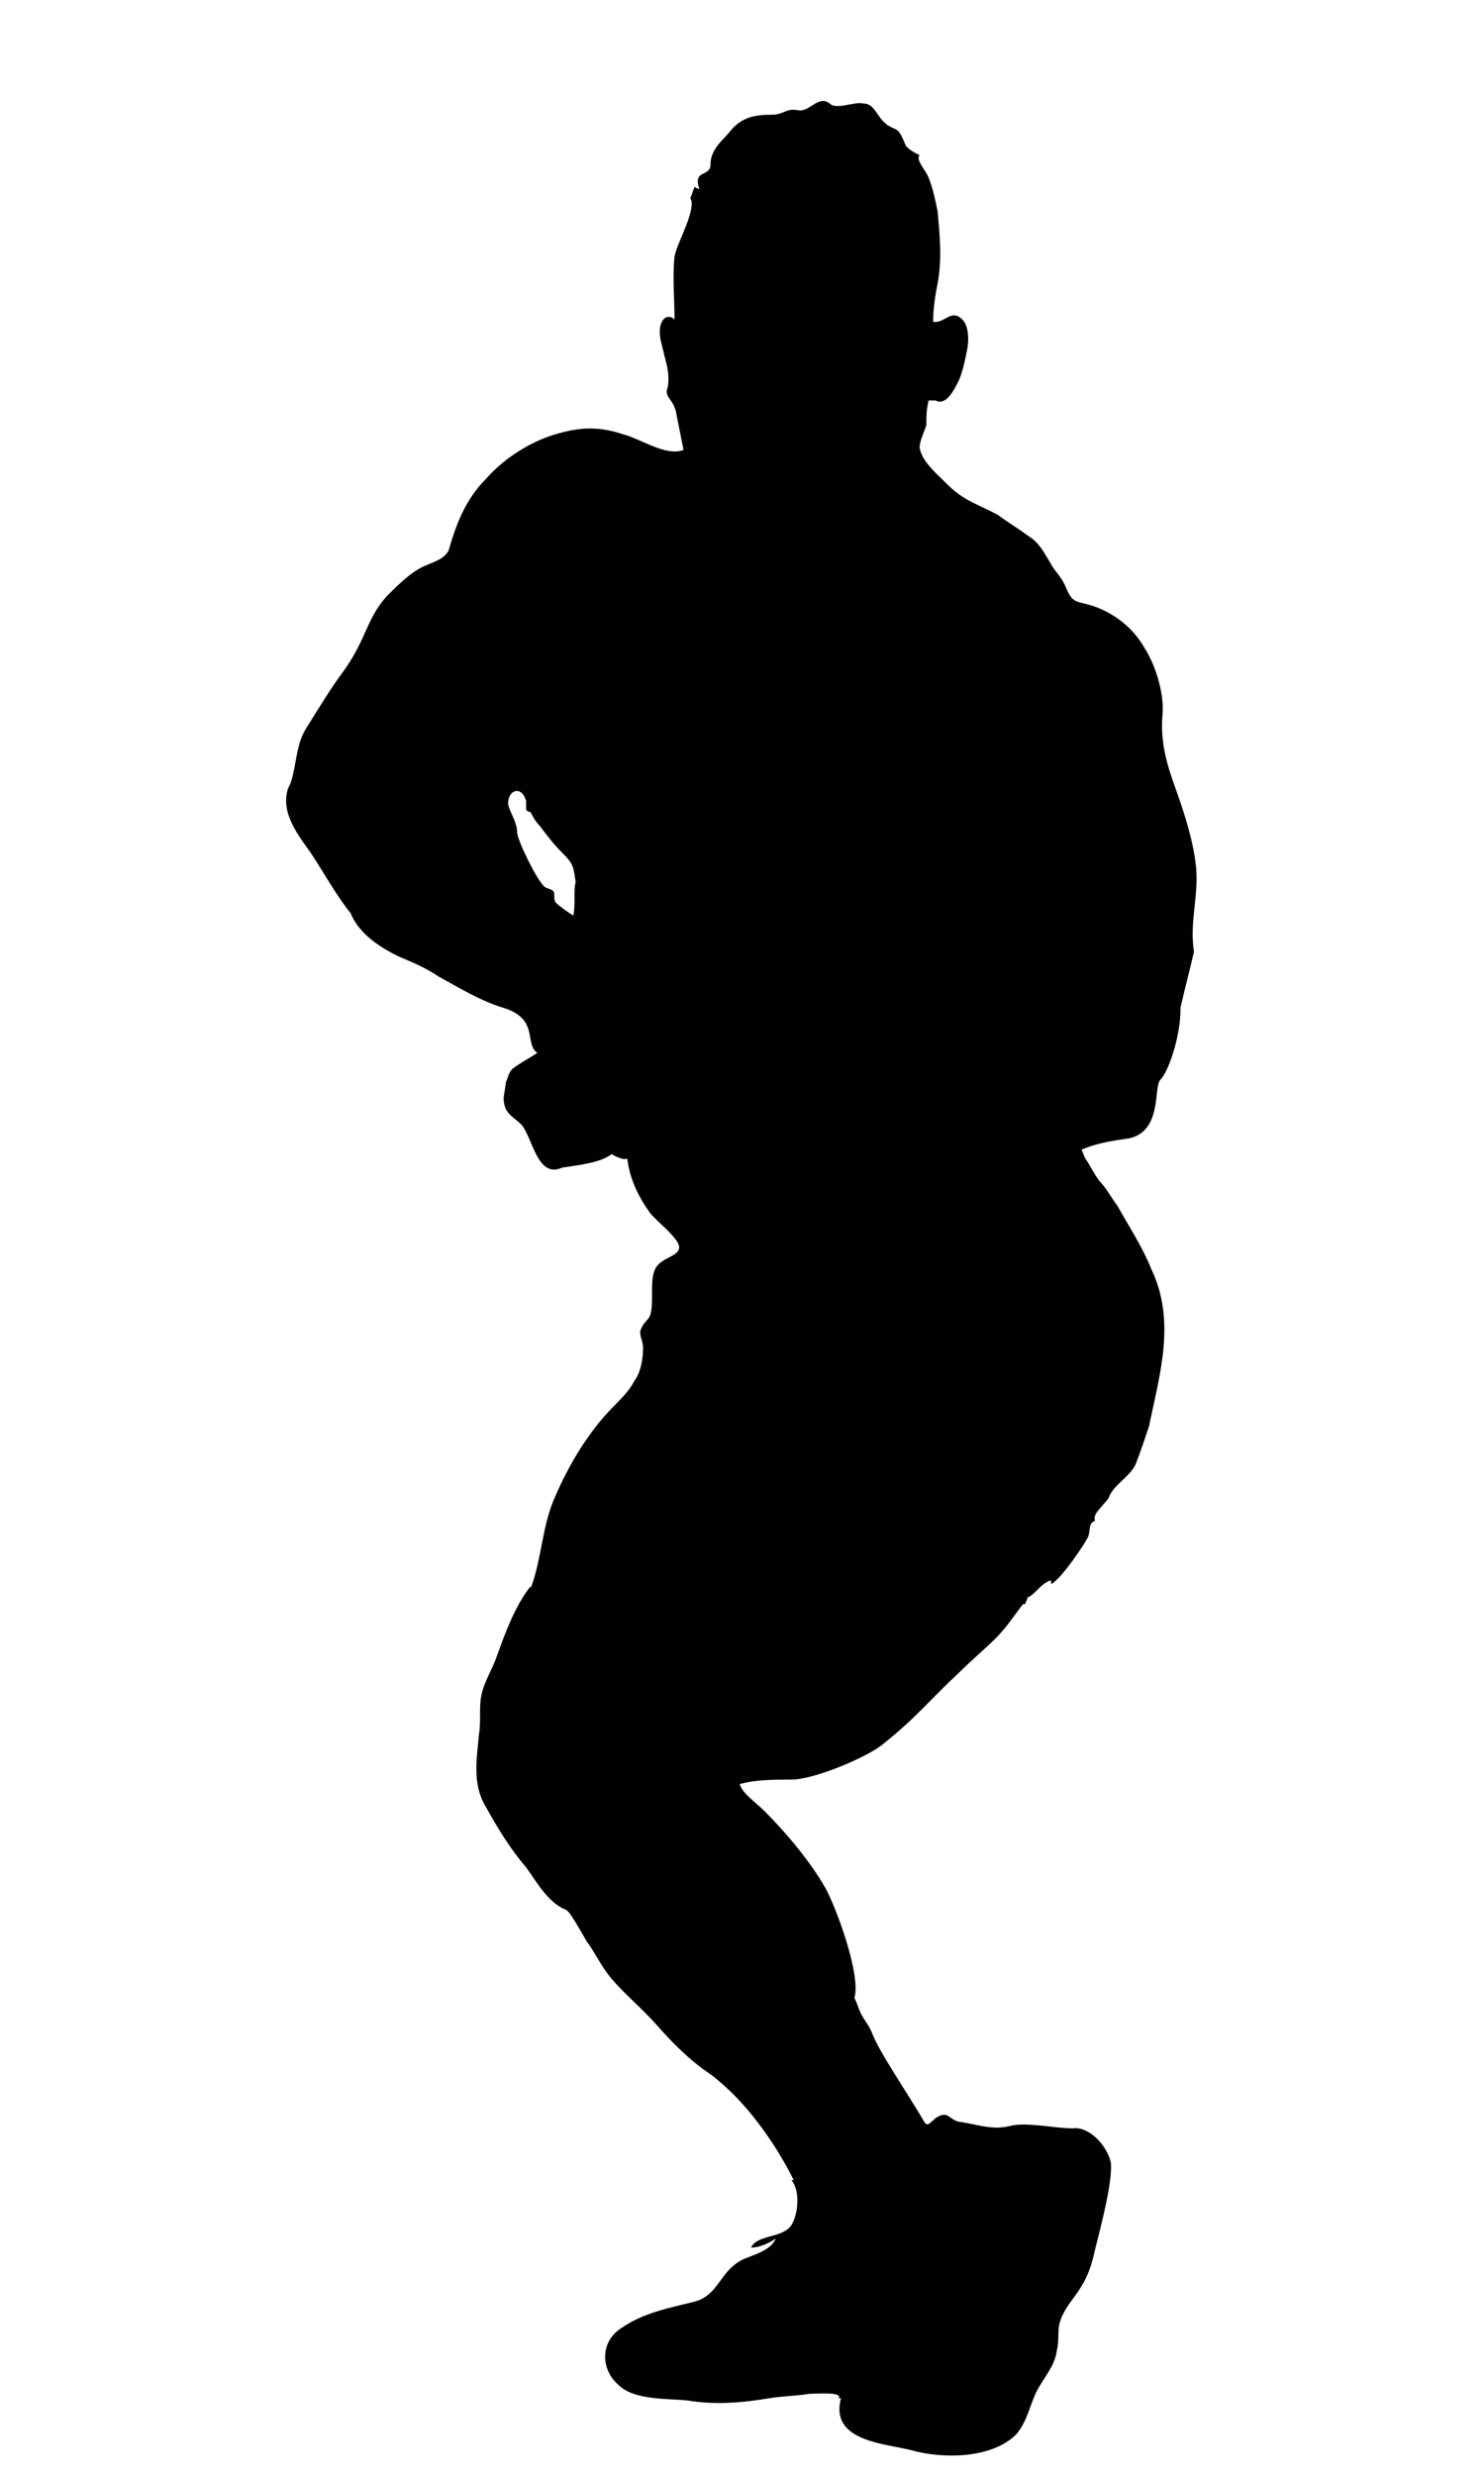 <?xml version="1.0" encoding="utf-8"?>
<!-- Generator: Adobe Illustrator 15.0.0, SVG Export Plug-In . SVG Version: 6.00 Build 0)  -->
<!DOCTYPE svg PUBLIC "-//W3C//DTD SVG 1.1//EN" "http://www.w3.org/Graphics/SVG/1.1/DTD/svg11.dtd">
<svg version="1.1" id="Layer_1" xmlns="http://www.w3.org/2000/svg" xmlns:xlink="http://www.w3.org/1999/xlink" x="0px" y="0px"
	 width="66px" height="110px" viewBox="0 0.3 66 110" style="enable-background:new 0 0.3 66 110;" xml:space="preserve">
<style type="text/css">
<![CDATA[
	.st0{fill:#010101;}
]]>
</style>
<g>
	<path class="st0" d="M42.5,74.7L42.5,74.7C42.4,74.7,42.4,74.7,42.5,74.7L42.5,74.7z"/>
	<path class="st0" d="M53.2,38.9c-0.1-1.1-0.5-2.4-0.9-3.5c-0.4-1.1-0.7-2.1-0.6-3.3c0.1-1.1-0.4-2.4-0.8-3
		c-0.5-0.9-1.4-1.6-2.4-1.9c-0.7-0.2-0.8-0.1-1.1-0.8c-0.2-0.5-0.5-0.7-0.7-1.1c-0.3-0.5-0.5-0.9-1-1.2c-0.4-0.3-0.9-0.6-1.3-0.9
		c-0.9-0.5-1.5-0.6-2.3-1.4L42,21.7c-0.4-0.4-1-0.9-1.1-1.5c0-0.3,0.2-0.7,0.3-1c0-0.4,0-0.7,0.1-1.1h0.3c0.4,0.2,0.7-0.2,1-0.8
		c0.2-0.4,0.3-0.9,0.4-1.4c0.1-0.4,0.1-1.1-0.2-1.4c-0.5-0.5-0.8,0.2-1.3,0.1c0-0.6,0.1-1.2,0.2-1.7c0.2-1.1,0.1-2.1,0-3.2
		c-0.1-0.5-0.2-1-0.4-1.5c-0.1-0.3-0.6-0.8-0.4-1c-0.2-0.1-0.4-0.2-0.6-0.4c-0.1-0.2-0.2-0.5-0.3-0.6C39.9,6,39.6,6,39.4,5.8
		c-0.4-0.3-0.5-0.9-1-0.9c-0.4-0.1-1.2,0.3-1.5,0c-0.5-0.4-0.9,0.4-1.4,0.3c-0.6-0.1-0.6,0.2-1.2,0.2c-0.7,0-1.3,0.1-1.8,0.7
		c-0.3,0.4-0.9,0.8-0.9,1.5c0,0.6-0.8,0.2-0.5,1.1c0,0-0.1,0-0.2-0.1c-0.1,0.2-0.1,0.3-0.2,0.5c0.3,0.5-0.6,2-0.7,2.6
		c-0.1,0.9,0,1.9,0,2.8c-0.1-0.1-0.3-0.2-0.5,0c-0.3,0.4-0.1,1,0,1.4c0.1,0.5,0.3,0.9,0.2,1.6C29.5,18,30,18,30.1,18.8
		c0.1,0.5,0.2,1,0.3,1.5l0,0c-0.8,0.3-1.9-0.5-2.7-0.7c-1.2-0.4-2.1-0.3-3.3,0.1c-1.1,0.4-2.1,1.1-2.8,1.9c-0.9,0.9-1.3,2-1.6,3
		c-0.1,0.6-0.9,0.7-1.4,1s-1,0.8-1.4,1.2c-0.9,1-0.9,1.9-1.9,3.3c-0.6,0.8-1.2,1.8-1.7,2.6c-0.5,0.8-0.4,1.9-0.8,2.7l0.1-0.3
		c-0.4,0.9-0.1,1.7,0.7,2.8c0.6,0.8,1.2,2,2,3c0.4,1,1.5,1.6,2.1,1.9c0.7,0.3,1.2,0.5,1.8,0.9c0.9,0.5,1.9,1.1,2.9,1.4
		c1.6,0.5,0.9,1.6,1.5,2c-0.3,0.2-0.7,0.4-1.1,0.7c-0.2,0.2-0.2,0.4-0.3,0.6c0,0.1-0.1,0.6-0.1,0.7c0,0.7,0.4,0.8,0.8,1.2
		c0.5,0.6,0.7,2.4,1.8,1.9l0,0c0.6-0.1,1.7-0.2,2.2-0.6c0,0,0.5,0.3,0.7,0.2c0.1,0.9,0.5,1.7,1,2.4c0.3,0.4,1.4,1.2,1.3,1.6
		c-0.1,0.4-0.9,0.4-1.1,1c-0.2,0.5,0,1.5-0.2,2c-0.1,0.2-0.3,0.3-0.4,0.6c-0.1,0.2,0.1,0.5,0.1,0.8c0,0.5-0.1,1.1-0.4,1.5l0,0
		c-0.2,0.4-0.6,0.8-0.9,1.1c-1.1,1.1-2,2.6-2.6,4c-0.6,1.3-0.6,2.8-1.1,4.1v-0.1c-0.7,0.9-1.1,2-1.5,3.1c-0.2,0.6-0.6,1.2-0.7,1.8
		c-0.1,0.5,0,1.1-0.1,1.7c-0.1,1.1-0.3,2.2,0.3,3.2c0.5,0.9,1.1,1.9,1.8,2.7c0.5,0.7,1,1.6,1.8,1.9l0.1,0.1c0.3,0.4,0.5,0.8,0.8,1.3
		c0.3,0.4,0.6,1,0.9,1.4c0.6,0.8,1.5,1.5,2.2,2.3c0.7,0.8,1.5,1.6,2.4,2.2c1.6,1.2,2.9,3.1,3.7,4.7h-0.1c0.4,0.5,0.3,1.5,0,2
		c-0.4,0.6-1.5,0.4-1.8,1c0.4,0,0.8-0.2,1.1-0.4c-0.2,0.5-0.9,0.7-1.4,0.9c-1.1,0.5-1.1,1.6-2.2,1.9c-1.2,0.3-2.3,0.5-3.3,1.2
		c-0.9,0.6-0.9,1.8-0.1,2.5c0.7,0.7,2.2,0.6,3.1,0.7c1.2,0.2,2.4,0.1,3.6-0.1c0.6-0.1,1.2-0.1,1.8-0.2c0.3,0,1.5-0.1,1.3,0.2h0.1
		c-0.5,1.9,1.9,2,3.1,2.3c1.4,0.4,3.6,0.4,4.7-0.7c0.5-0.6,0.6-1.3,0.9-1.9c0.3-0.6,0.8-1.1,0.9-1.8c0.2-0.9-0.2-1.1,0.7-2.3
		c0.6-0.8,0.8-1.3,1-2.2c0.3-1.2,0.8-3.1,0.7-3.9c-0.2-0.8-1-1.6-1.7-1.5c-0.8,0-2.1-0.3-2.8-0.1c-0.8,0.2-1.5-0.1-2.3-0.2
		c-0.3-0.1-0.4-0.3-0.6-0.3c-0.5,0-0.7,0.7-0.9,0.3c-0.7-1.2-2-3.1-2.3-3.9c-0.2-0.5-0.4-0.6-0.6-1.1c-0.1-0.3-0.2-0.5-0.2-0.5
		c0.3-1-0.8-4-1.3-4.9C36,83,35,81.8,34,80.8c-0.4-0.4-1-0.8-1.1-1.2c0.7-0.2,1.5-0.2,2.3-0.2c1,0,3.4-1,4.1-1.6
		c1.5-1.2,2.1-2,3.4-3.2c0.5-0.5,1.1-1,1.6-1.5s0.8-1,1.2-1.5h0.1c0-0.1,0.1-0.2,0.1-0.3c0.3-0.1,0.5-0.5,0.9-0.7
		c0.3-0.2,0,0.3,0.3,0c0.4-0.3,1.3-1.6,1.5-2c0.1-0.3,0-0.6,0.3-0.7c-0.1-0.3,0.2-0.5,0.6-1c0.2-0.6,0.9-0.9,1.2-1.5
		c0.2-0.5,0.4-1.1,0.6-1.7c0.5-2.4,1.2-4.7,0.1-7c-0.4-1-1-1.9-1.5-2.8c-0.3-0.4-0.5-0.8-0.8-1.1c-0.3-0.4-0.4-0.7-0.7-1.1l0.1,0.1
		c-0.1-0.1-0.1-0.2-0.2-0.4c0.7-0.3,1.4-0.4,2.1-0.5c1.5-0.3,1.1-2.3,1.4-2.6c0.4-0.4,0.9-2,0.9-3.1v-0.1c0.2-0.9,0.4-1.6,0.6-2.5
		C52.9,41.3,53.3,40.2,53.2,38.9z M25.5,41L25.5,41c-0.3-0.2-0.6-0.4-0.8-0.6c-0.1-0.2,0-0.4-0.1-0.5c-0.1-0.1-0.3-0.1-0.4-0.2
		c-0.4-0.4-1.2-2.1-1.2-2.4c0-0.5-0.4-1-0.4-1.3c0-0.6,0.6-0.8,0.8-0.1c0,0.1,0,0.3,0,0.4c0.1,0.1,0.2,0.1,0.2,0.1
		c0.1,0.2,0.2,0.4,0.4,0.6c0.3,0.4,0.6,0.8,1,1.2c0.5,0.5,0.5,0.6,0.6,1.3C25.5,39.9,25.6,40.5,25.5,41z"/>
</g>
</svg>
